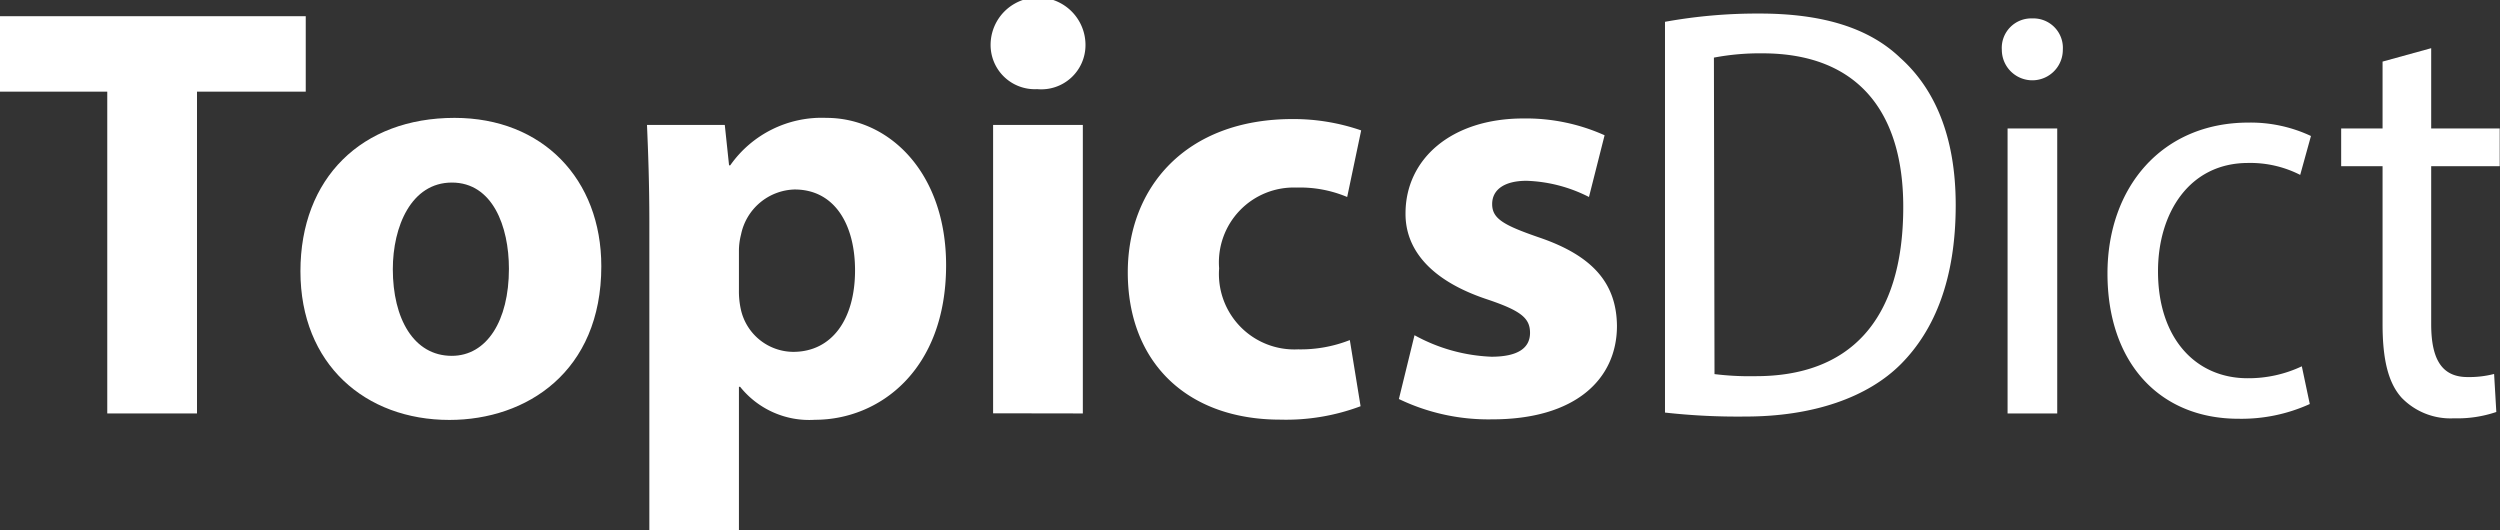<svg xmlns="http://www.w3.org/2000/svg" viewBox="0 0 169.67 35.98"><rect x="0" y="0" width="169.67" height="35.98" fill="#333333" stroke="none"/><defs><style>.cls-1{fill:#fff;}</style></defs><g id="Ebene_2" data-name="Ebene 2"><g id="Ebene_1-2" data-name="Ebene 1"><path class="cls-1" d="M7.28,6.22H0V1.1H20.75V6.22H13.37V28.06H7.28Z"/><path class="cls-1" d="M40.81,18.07c0,7.16-5.07,10.43-10.31,10.43-5.7,0-10.11-3.77-10.11-10.09S24.55,8,30.85,8C36.83,8,40.81,12.16,40.81,18.07Zm-14.15.2c0,3.34,1.41,5.88,4,5.88,2.38,0,3.88-2.38,3.88-5.91,0-2.88-1.11-5.85-3.87-5.85S26.66,15.37,26.66,18.27Z"/><path class="cls-1" d="M44.07,15.06c0-2.57-.08-4.74-.16-6.58h5.28l.29,2.74h.08A7.58,7.58,0,0,1,56.08,8c4.28,0,8.13,3.73,8.13,10,0,7.14-4.55,10.49-8.9,10.49a6,6,0,0,1-5.08-2.24h-.08V36H44.07Zm6.08,4.62A5.69,5.69,0,0,0,50.28,21a3.67,3.67,0,0,0,3.55,2.88c2.63,0,4.2-2.21,4.2-5.53,0-3.12-1.39-5.49-4.1-5.49a3.82,3.82,0,0,0-3.64,3.07A4.4,4.4,0,0,0,50.15,17Z"/><path class="cls-1" d="M73.67,3.05a3,3,0,0,1-3.28,3,3,3,0,0,1-3.16-3,3.22,3.22,0,0,1,6.44,0Zm-6.27,25V8.48h6.09V28.06Z"/><path class="cls-1" d="M92.34,27.57a14.42,14.42,0,0,1-5.45.91c-6.32,0-10.35-3.88-10.35-10,0-5.73,3.91-10.4,11.19-10.4a14.07,14.07,0,0,1,4.65.77l-.95,4.52A8.22,8.22,0,0,0,88,12.73a5.08,5.08,0,0,0-5.26,5.48,5.12,5.12,0,0,0,5.36,5.5,9.11,9.11,0,0,0,3.51-.63Z"/><path class="cls-1" d="M96,22.75a11.74,11.74,0,0,0,5.22,1.46c1.84,0,2.62-.62,2.62-1.62s-.62-1.5-2.87-2.26c-4.07-1.34-5.6-3.55-5.58-5.85,0-3.68,3.1-6.44,8-6.44a13,13,0,0,1,5.51,1.14l-1.06,4.19a10,10,0,0,0-4.24-1.1c-1.48,0-2.33.59-2.33,1.58s.77,1.43,3.17,2.26c3.72,1.26,5.27,3.17,5.3,6,0,3.65-2.85,6.35-8.46,6.35a14,14,0,0,1-6.34-1.38Z"/><path class="cls-1" d="M113,1.48a35,35,0,0,1,6.42-.56c4.34,0,7.45,1,9.54,3,2.32,2.07,3.77,5.3,3.77,10,0,5-1.42,8.46-3.69,10.76s-6,3.59-10.58,3.59A44.49,44.49,0,0,1,113,28Zm3.36,23.91a19.8,19.8,0,0,0,2.81.14c6.24,0,10-3.64,10-11.49,0-6.49-3.12-10.42-9.56-10.42a16.65,16.65,0,0,0-3.29.29Z"/><path class="cls-1" d="M140,3.38a2.07,2.07,0,1,1-4.14,0,2,2,0,0,1,2.07-2.13A2,2,0,0,1,140,3.38Zm-3.75,24.68V8.72h3.37V28.06Z"/><path class="cls-1" d="M156.76,27.42a11.19,11.19,0,0,1-4.84,1c-5.35,0-8.89-3.8-8.89-9.86,0-5.84,3.69-10.24,9.57-10.24a9.62,9.62,0,0,1,4.24.91l-.73,2.64a7.44,7.44,0,0,0-3.54-.81c-4,0-6.12,3.42-6.11,7.37,0,4.5,2.53,7.24,6.08,7.24a8.47,8.47,0,0,0,3.68-.81Z"/><path class="cls-1" d="M165,3.27V8.72h4.65v2.56H165V22c0,2.44.76,3.59,2.47,3.59a6.75,6.75,0,0,0,1.8-.21l.15,2.58a8.22,8.22,0,0,1-2.88.43A4.61,4.61,0,0,1,163,27c-.91-1-1.3-2.59-1.3-5V11.28h-2.81V8.72h2.81V4.18Z"/></g></g></svg>